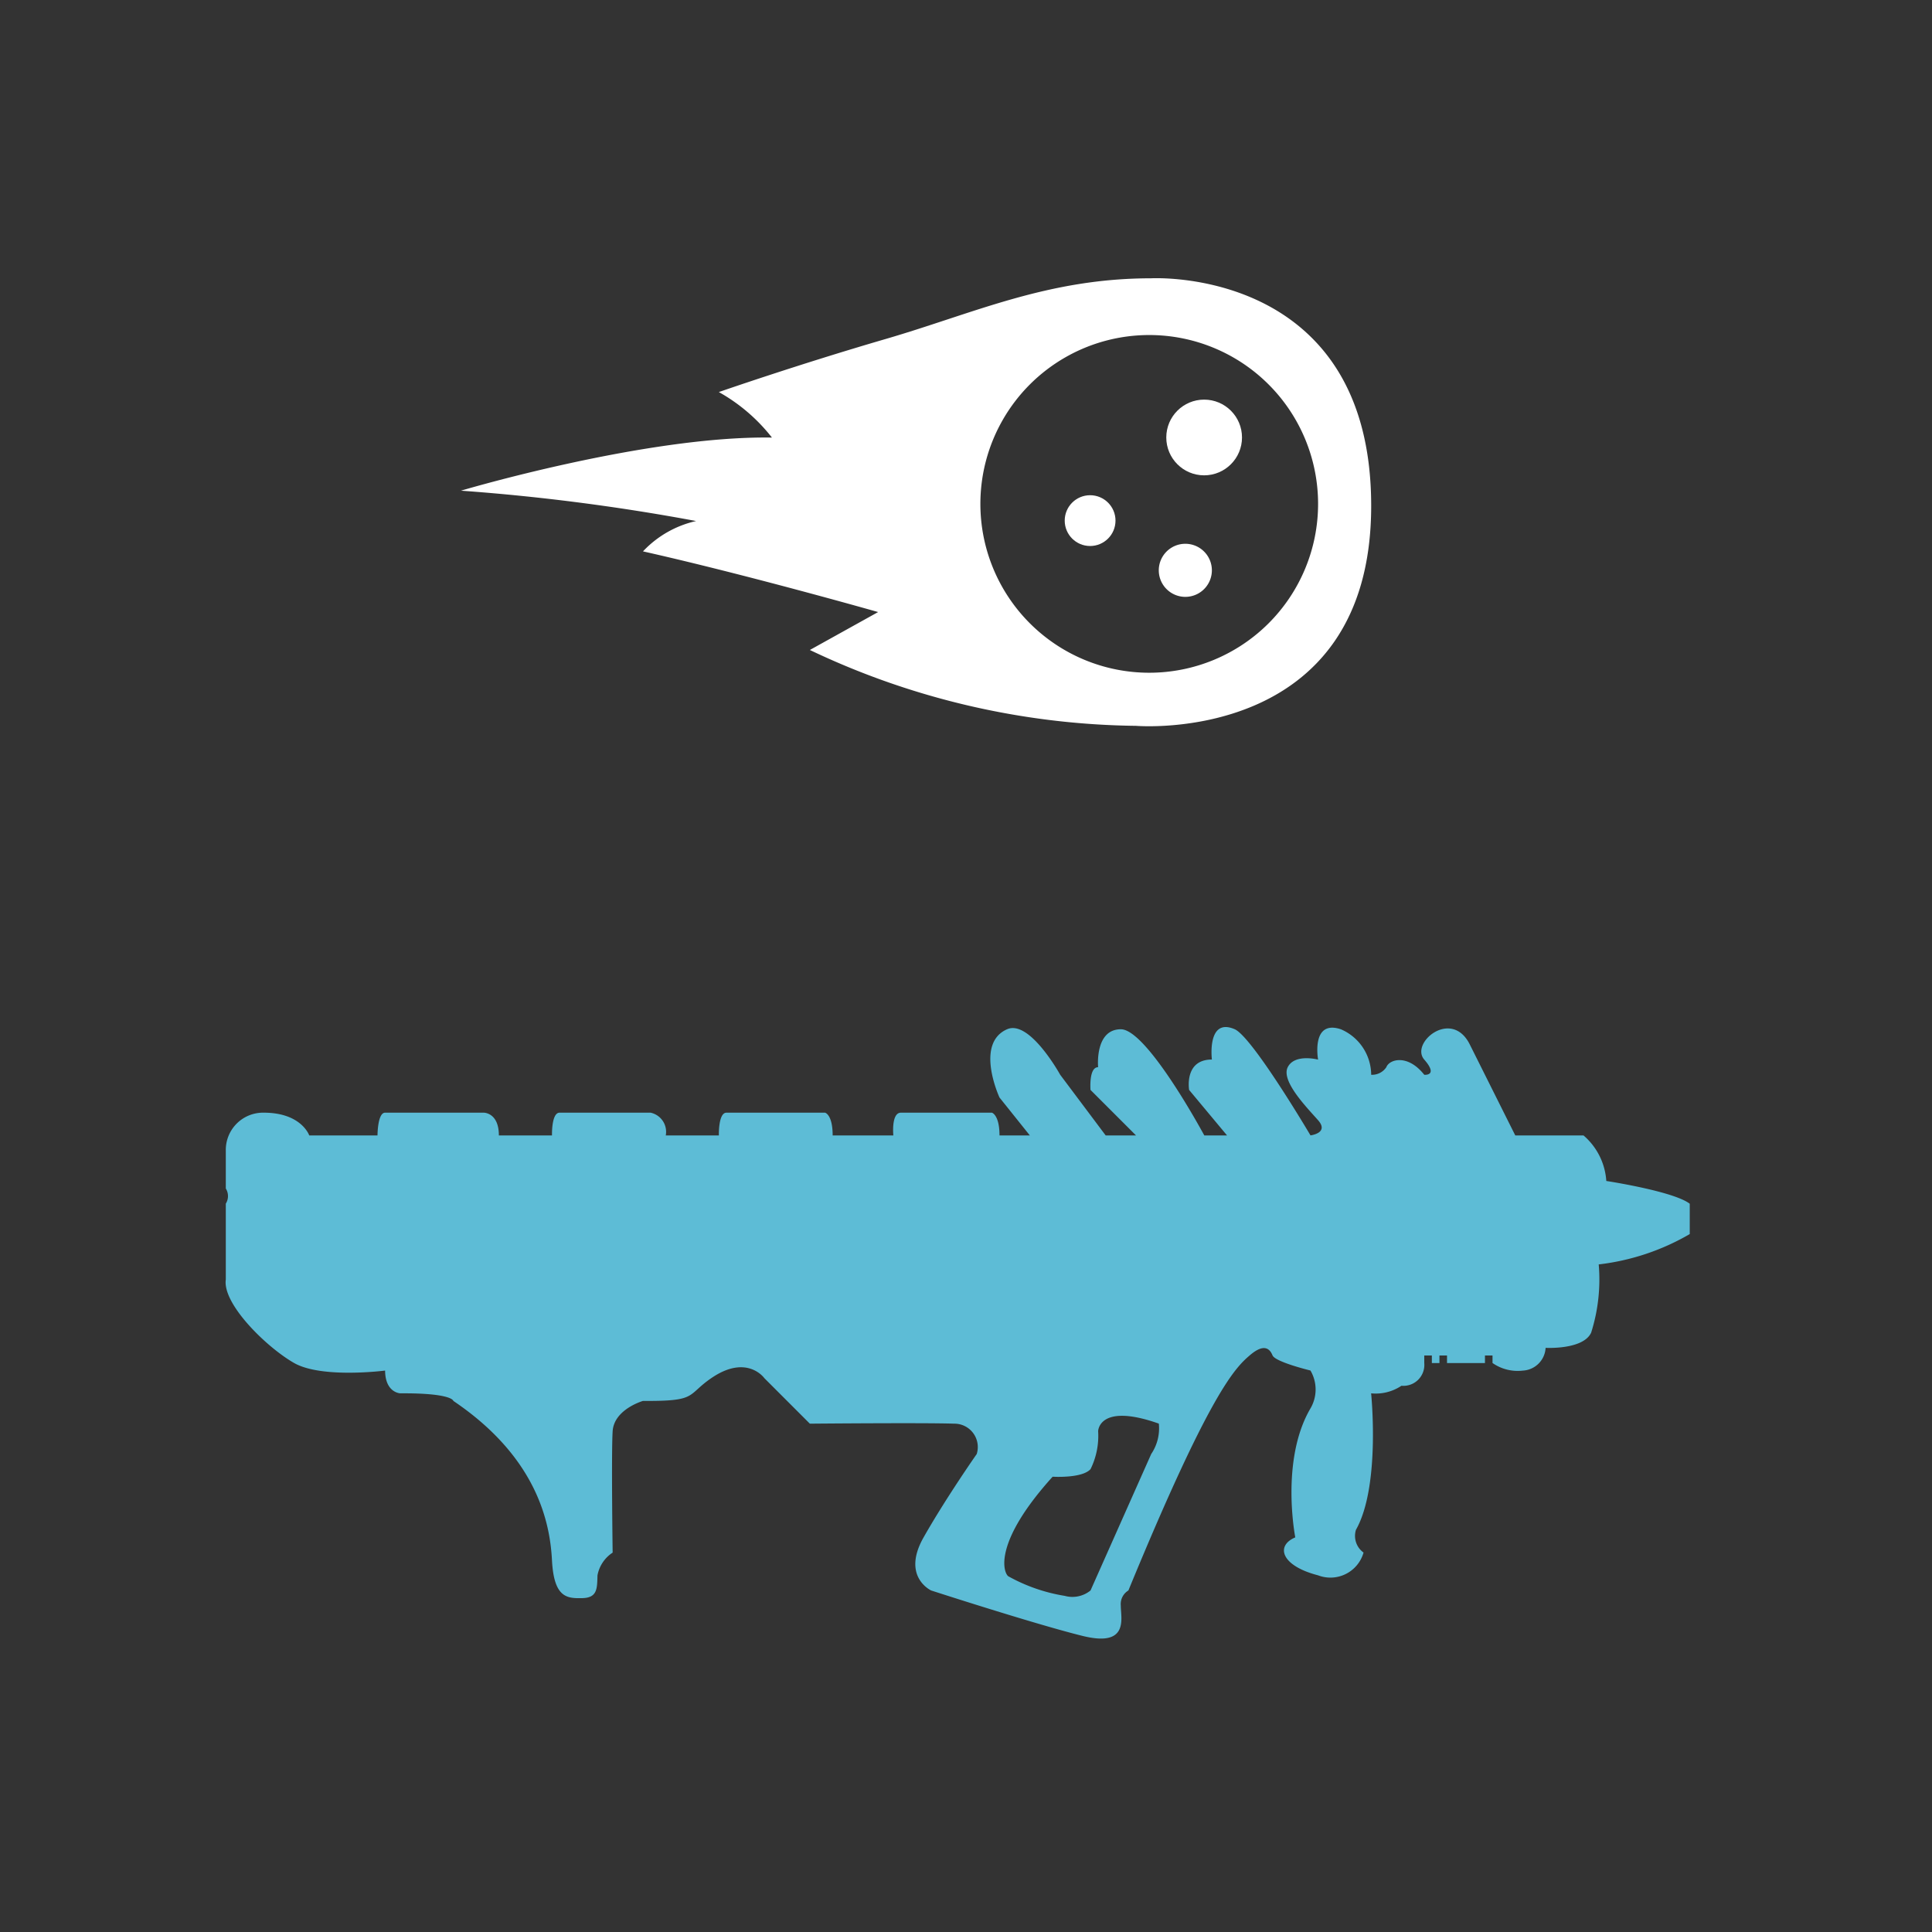 <svg xmlns="http://www.w3.org/2000/svg" viewBox="0 0 126 126">
    <rect x="0" y="0" width="126" height="126" fill="#333333" stroke="none"/>
    <g fill="#fff">
        <path d="M75.079 18.15s14.346-.809 14.346 14.841-15.336 14.346-15.336 14.346a50.666 50.666 0 0 1-21.272-4.947l4.452-2.473s-8.484-2.417-15.335-3.958A6.809 6.809 0 0 1 45.4 33.98 137.52 137.52 0 0 0 30.062 32s12.066-3.594 20.282-3.463a11.564 11.564 0 0 0-3.463-2.968S52 23.787 57.764 22.107 68.3 18.15 75.079 18.15zm-.129 3.7a11.012 11.012 0 1 1-11.012 11.012A11.012 11.012 0 0 1 74.95 21.85z" fill-rule="evenodd"/>
        <circle cx="71.094" cy="33.953" r="1.656"/>
        <circle cx="78.531" cy="28.531" r="2.469"/>
        <path d="M77.3 35.464a1.731 1.731 0 1 1-1.727 1.736 1.731 1.731 0 0 1 1.727-1.736Z" fill-rule="evenodd"/>
    </g>
    <path d="M14.726 83.449V78.5a.932.932 0 0 0 0-.989v-2.472a2.43 2.43 0 0 1 2.474-2.473c2.465 0 2.968 1.484 2.968 1.484h4.452s0-1.484.495-1.484h6.431s.989-.014.989 1.484H36s-.045-1.484.495-1.484h5.936a1.279 1.279 0 0 1 .989 1.484h3.463s-.044-1.484.495-1.484h6.431s.495.117.495 1.484h3.958s-.151-1.484.495-1.484h5.933s.495.141.495 1.484h1.979l-1.979-2.473s-1.632-3.518.495-4.452c1.473-.647 3.463 2.968 3.463 2.968l2.967 3.957h1.979l-2.968-2.968S71 69.6 71.616 69.6c0 0-.234-2.474 1.484-2.474s5.442 6.926 5.442 6.926h1.484l-2.474-2.968s-.343-1.984 1.484-1.984c0 0-.339-2.761 1.484-1.979 1.152.495 4.947 6.926 4.947 6.926s1.234-.152.495-.989S83.53 70.5 83.983 69.6s1.979-.495 1.979-.495-.473-2.628 1.484-1.979a3.249 3.249 0 0 1 1.979 2.968 1.118 1.118 0 0 0 .989-.495c.18-.5 1.373-.894 2.473.495 0 0 .945.093 0-.989s1.779-3.368 2.968-.989l2.968 5.936h4.452a4.28 4.28 0 0 1 1.484 2.968s4.376.666 5.442 1.484v1.979a15.308 15.308 0 0 1-5.937 1.979 11.469 11.469 0 0 1-.494 4.452c-.527 1.128-2.969.989-2.969.989a1.57 1.57 0 0 1-1.484 1.484 2.864 2.864 0 0 1-1.979-.495V88.4h-.493v.495h-2.474V88.4h-.494v.495h-.495V88.4h-.495v.495a1.365 1.365 0 0 1-1.487 1.48 3.016 3.016 0 0 1-1.979.495s.623 6.048-.989 8.9a1.335 1.335 0 0 0 .495 1.484 2.246 2.246 0 0 1-2.968 1.484c-2.428-.626-2.776-1.932-1.484-2.474 0 0-.991-5.032.989-8.409a2.442 2.442 0 0 0 0-2.474s-2.294-.553-2.474-.989-.554-.8-1.484 0-2.565 2.33-7.915 15.335a1.032 1.032 0 0 0-.495.99c-.01.777.576 2.727-2.473 1.978s-9.894-2.968-9.894-2.968-1.951-.895-.495-3.463 3.466-5.437 3.466-5.437a1.525 1.525 0 0 0-1.484-1.979c-1.928-.068-9.4 0-9.4 0l-2.967-2.968s-1.132-1.6-3.463 0c-1.637 1.124-.867 1.511-4.452 1.484 0 0-1.889.543-1.979 1.979s0 7.915 0 7.915a2.261 2.261 0 0 0-.989 1.484c-.025.841.007 1.461-.989 1.484s-1.851-.013-1.979-2.474-.983-6.712-6.431-10.388c0 0-.058-.519-3.463-.495 0 0-.979-.032-.989-1.484 0 0-4.13.536-5.936-.495s-4.679-3.85-4.453-5.441zm60.353 11.378-3.958 8.9a1.87 1.87 0 0 1-1.681.351 11.214 11.214 0 0 1-3.69-1.283c-.329-.277-.961-2.217 2.9-6.488 0 0 1.921.122 2.473-.495a4.9 4.9 0 0 0 .495-2.473s.029-1.881 3.958-.495a2.983 2.983 0 0 1-.497 1.983z" fill-rule="evenodd" fill="#5dbcd6"/>
</svg>